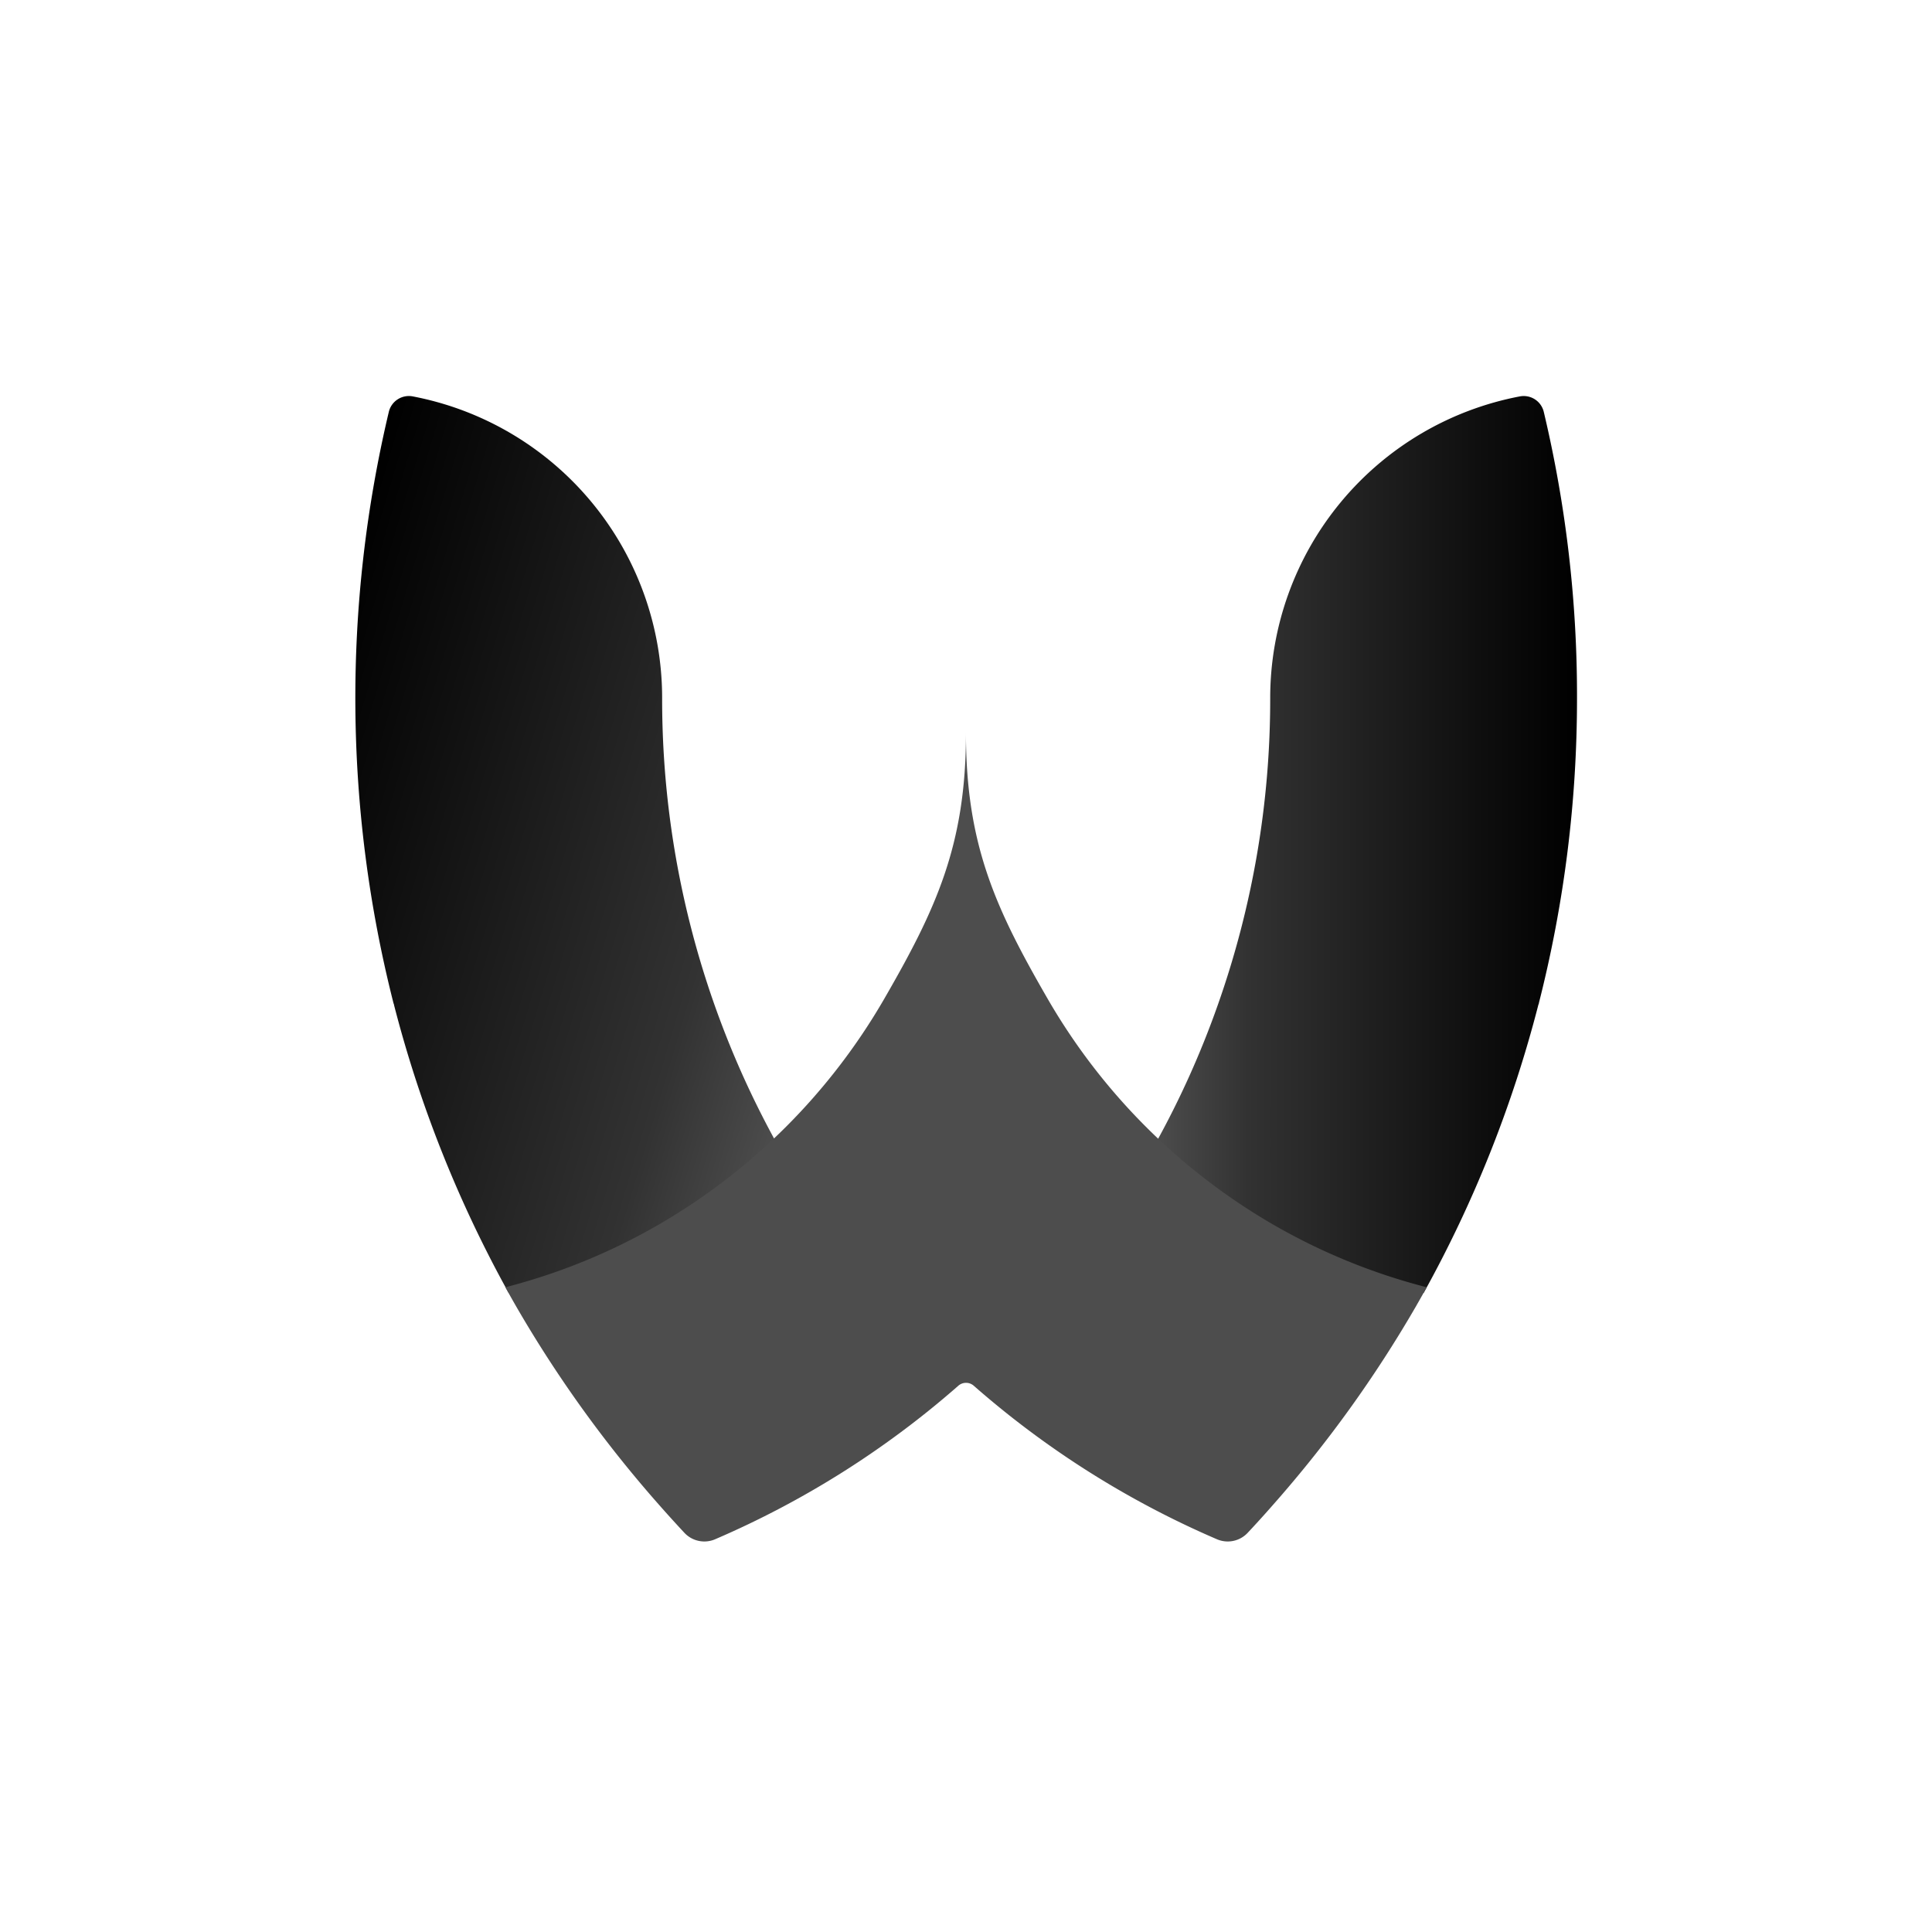 <svg id="Слой_1" data-name="Слой 1" xmlns="http://www.w3.org/2000/svg" xmlns:xlink="http://www.w3.org/1999/xlink" viewBox="0 0 226.51 226.51"><defs><style>.cls-1{fill:url(#Безымянный_градиент_4);}.cls-2{fill:url(#Безымянный_градиент_49);}.cls-3{fill:#4d4d4d;}</style><linearGradient id="Безымянный_градиент_4" x1="135.41" y1="99" x2="184.89" y2="99" gradientUnits="userSpaceOnUse"><stop offset="0" stop-color="#cce0f4"/><stop offset="0" stop-color="#c3dcf2"/><stop offset="0" stop-color="#c2dcf2"/><stop offset="0" stop-color="#c7def3"/><stop offset="0" stop-color="#bcdaf1"/><stop offset="0" stop-color="#a0cfec"/><stop offset="0" stop-color="#71bde5"/><stop offset="0" stop-color="#32a4da"/><stop offset="0" stop-color="#1e9cd7"/><stop offset="0" stop-color="#4d4d4d"/><stop offset="0.22" stop-color="#323232"/><stop offset="1"/></linearGradient><linearGradient id="Безымянный_градиент_49" x1="32.44" y1="92.54" x2="97.71" y2="111.88" gradientUnits="userSpaceOnUse"><stop offset="0"/><stop offset="0.78" stop-color="#323232"/><stop offset="1" stop-color="#4d4d4d"/><stop offset="1" stop-color="#1e9cd7"/><stop offset="1" stop-color="#32a4da"/><stop offset="1" stop-color="#71bde5"/><stop offset="1" stop-color="#a0cfec"/><stop offset="1" stop-color="#bcdaf1"/><stop offset="1" stop-color="#c7def3"/><stop offset="1" stop-color="#c2dcf2"/><stop offset="1" stop-color="#c3dcf2"/><stop offset="1" stop-color="#cce0f4"/></linearGradient></defs><path class="cls-1" d="M184.89,81.84a144.51,144.51,0,0,1-4.46,35.72c0,.1-.06.19-.08.28a143,143,0,0,1-13.43,33.73h0a71.57,71.57,0,0,1-18-7.36,72.34,72.34,0,0,1-13.48-10.08,106.61,106.61,0,0,0,7.33-16.29,107.59,107.59,0,0,0,6.15-36,36,36,0,0,1,29.29-35.37,2.42,2.42,0,0,1,2.78,1.8A143.94,143.94,0,0,1,184.89,81.84Z"/><path class="cls-2" d="M91.11,134.13a72.34,72.34,0,0,1-13.48,10.08,71.57,71.57,0,0,1-18,7.36h0a143,143,0,0,1-13.43-33.73c0-.09-.06-.18-.08-.28a145.31,145.31,0,0,1-.53-69.29,2.42,2.42,0,0,1,2.78-1.8A36,36,0,0,1,77.63,81.84a107.6,107.6,0,0,0,13.48,52.29Z"/><path class="cls-3" d="M167.27,150.92c-.42.76-.85,1.52-1.28,2.27a144.06,144.06,0,0,1-16.73,23.23q-1.47,1.68-3,3.31a3.2,3.2,0,0,1-3.57.74,107.79,107.79,0,0,1-28.52-18,1.37,1.37,0,0,0-1.82,0,107.79,107.79,0,0,1-28.52,18,3.2,3.2,0,0,1-3.57-.74q-1.53-1.64-3-3.31a144.06,144.06,0,0,1-16.73-23.23c-.43-.75-.86-1.51-1.28-2.27a71.5,71.5,0,0,0,18-7.36,72.52,72.52,0,0,0,26.37-26.37c6.12-10.59,9.63-18.11,9.63-31.22,0,13.11,3.51,20.63,9.63,31.22a72.52,72.52,0,0,0,26.37,26.37A71.5,71.5,0,0,0,167.27,150.92Z"/></svg>